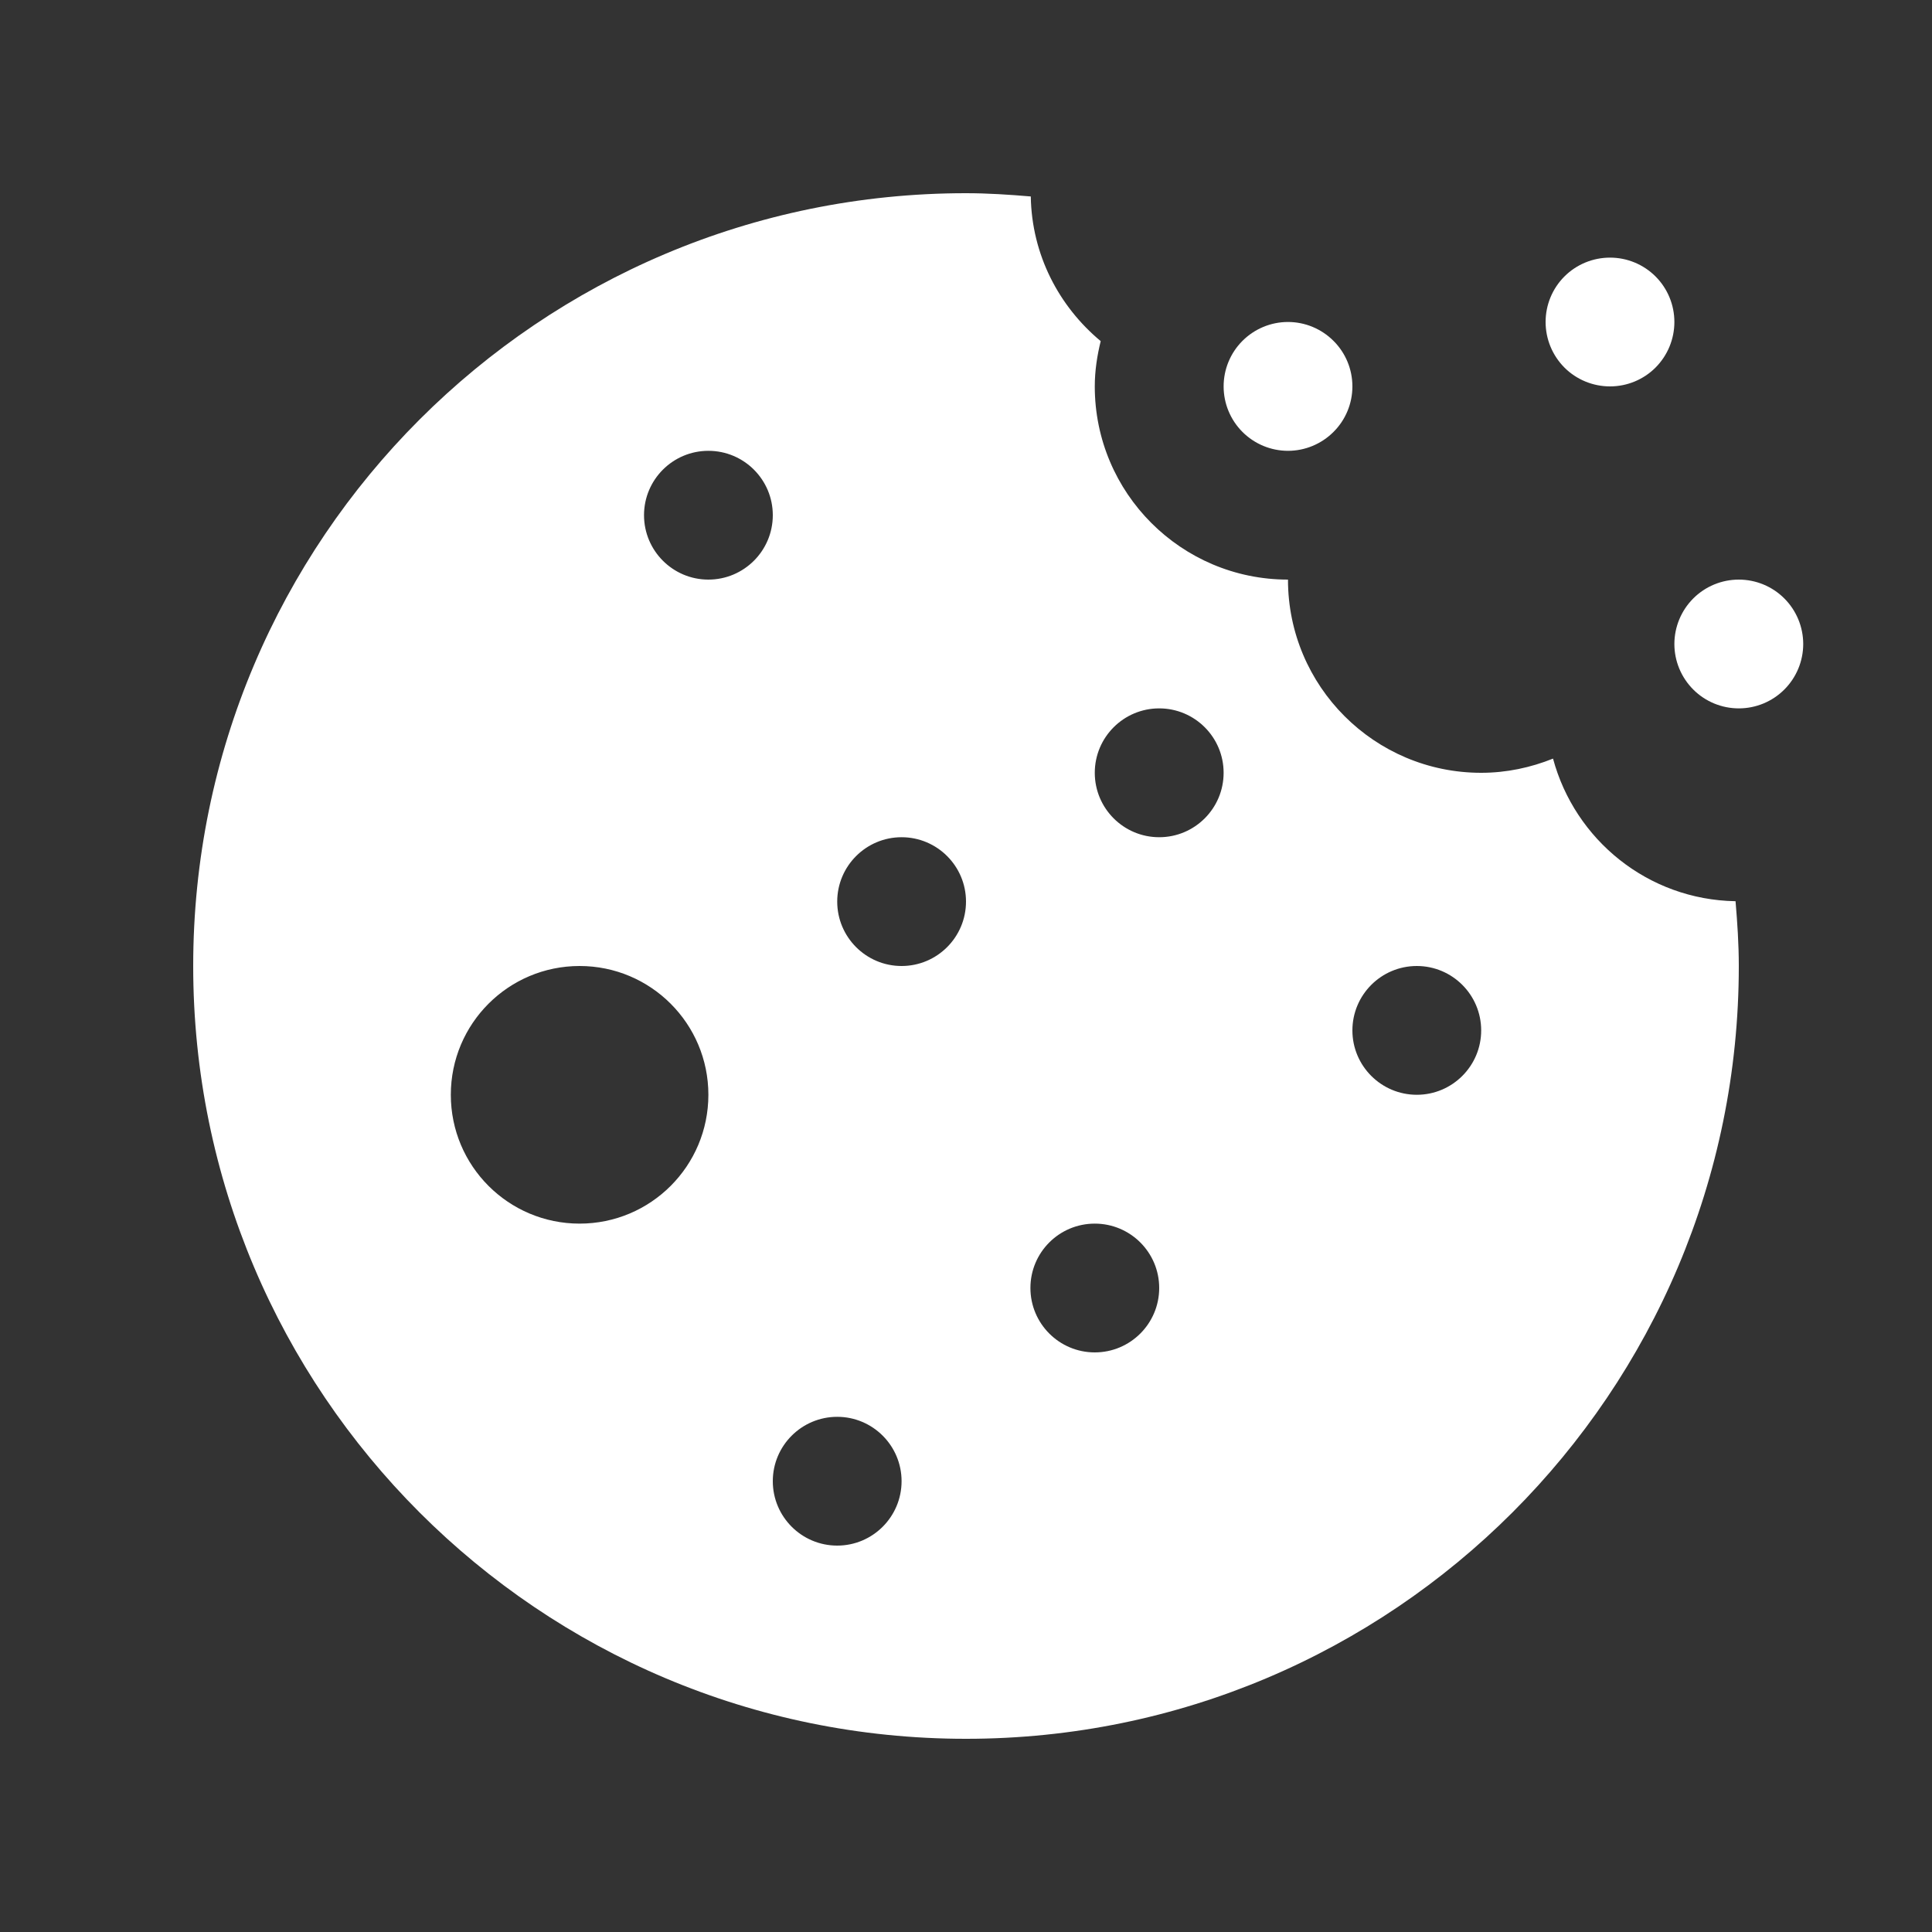 <svg width="32" height="32" viewBox="0 0 32 32" fill="none" xmlns="http://www.w3.org/2000/svg">
<rect x="0" y="0" width="32" height="32" fill="#333333" stroke="none"/>
<path d="M16 3.2C8.931 3.2 3.2 8.931 3.2 16C3.2 23.069 8.931 28.8 16 28.8C23.069 28.8 28.8 23.069 28.8 16C28.8 15.638 28.776 15.281 28.746 14.927C27.293 14.902 26.085 13.909 25.723 12.565C25.354 12.713 24.955 12.8 24.533 12.8C22.766 12.8 21.333 11.367 21.333 9.6C19.566 9.6 18.133 8.167 18.133 6.4C18.133 6.141 18.172 5.891 18.231 5.65C17.539 5.074 17.089 4.221 17.073 3.254C16.718 3.224 16.362 3.2 16 3.2ZM26.667 4.267C26.384 4.267 26.112 4.379 25.912 4.579C25.712 4.779 25.6 5.05 25.6 5.333C25.6 5.616 25.712 5.887 25.912 6.088C26.112 6.288 26.384 6.4 26.667 6.4C26.95 6.4 27.221 6.288 27.421 6.088C27.621 5.887 27.733 5.616 27.733 5.333C27.733 5.05 27.621 4.779 27.421 4.579C27.221 4.379 26.95 4.267 26.667 4.267ZM21.333 5.333C21.05 5.333 20.779 5.446 20.579 5.646C20.379 5.846 20.267 6.117 20.267 6.4C20.267 6.683 20.379 6.954 20.579 7.154C20.779 7.354 21.05 7.467 21.333 7.467C21.616 7.467 21.887 7.354 22.087 7.154C22.288 6.954 22.4 6.683 22.4 6.4C22.4 6.117 22.288 5.846 22.087 5.646C21.887 5.446 21.616 5.333 21.333 5.333ZM11.733 7.467C12.322 7.467 12.8 7.944 12.8 8.533C12.8 9.122 12.322 9.6 11.733 9.6C11.145 9.6 10.667 9.122 10.667 8.533C10.667 7.944 11.145 7.467 11.733 7.467ZM28.8 9.6C28.517 9.6 28.246 9.712 28.046 9.912C27.846 10.112 27.733 10.384 27.733 10.667C27.733 10.95 27.846 11.221 28.046 11.421C28.246 11.621 28.517 11.733 28.8 11.733C29.083 11.733 29.354 11.621 29.554 11.421C29.754 11.221 29.867 10.95 29.867 10.667C29.867 10.384 29.754 10.112 29.554 9.912C29.354 9.712 29.083 9.6 28.8 9.6ZM19.2 11.733C19.789 11.733 20.267 12.211 20.267 12.8C20.267 13.389 19.789 13.867 19.2 13.867C18.611 13.867 18.133 13.389 18.133 12.8C18.133 12.211 18.611 11.733 19.2 11.733ZM14.933 13.867C15.522 13.867 16 14.345 16 14.933C16 15.522 15.522 16 14.933 16C14.345 16 13.867 15.522 13.867 14.933C13.867 14.345 14.345 13.867 14.933 13.867ZM9.6 16C10.779 16 11.733 16.955 11.733 18.133C11.733 19.312 10.779 20.267 9.6 20.267C8.421 20.267 7.467 19.312 7.467 18.133C7.467 16.955 8.421 16 9.6 16ZM23.467 16C24.055 16 24.533 16.478 24.533 17.067C24.533 17.655 24.055 18.133 23.467 18.133C22.878 18.133 22.4 17.655 22.4 17.067C22.4 16.478 22.878 16 23.467 16ZM18.133 20.267C18.722 20.267 19.2 20.744 19.2 21.333C19.2 21.922 18.722 22.4 18.133 22.4C17.544 22.4 17.067 21.922 17.067 21.333C17.067 20.744 17.544 20.267 18.133 20.267ZM13.867 23.467C14.455 23.467 14.933 23.945 14.933 24.533C14.933 25.122 14.455 25.6 13.867 25.6C13.278 25.6 12.8 25.122 12.8 24.533C12.8 23.945 13.278 23.467 13.867 23.467Z" fill="white"/>
</svg>
